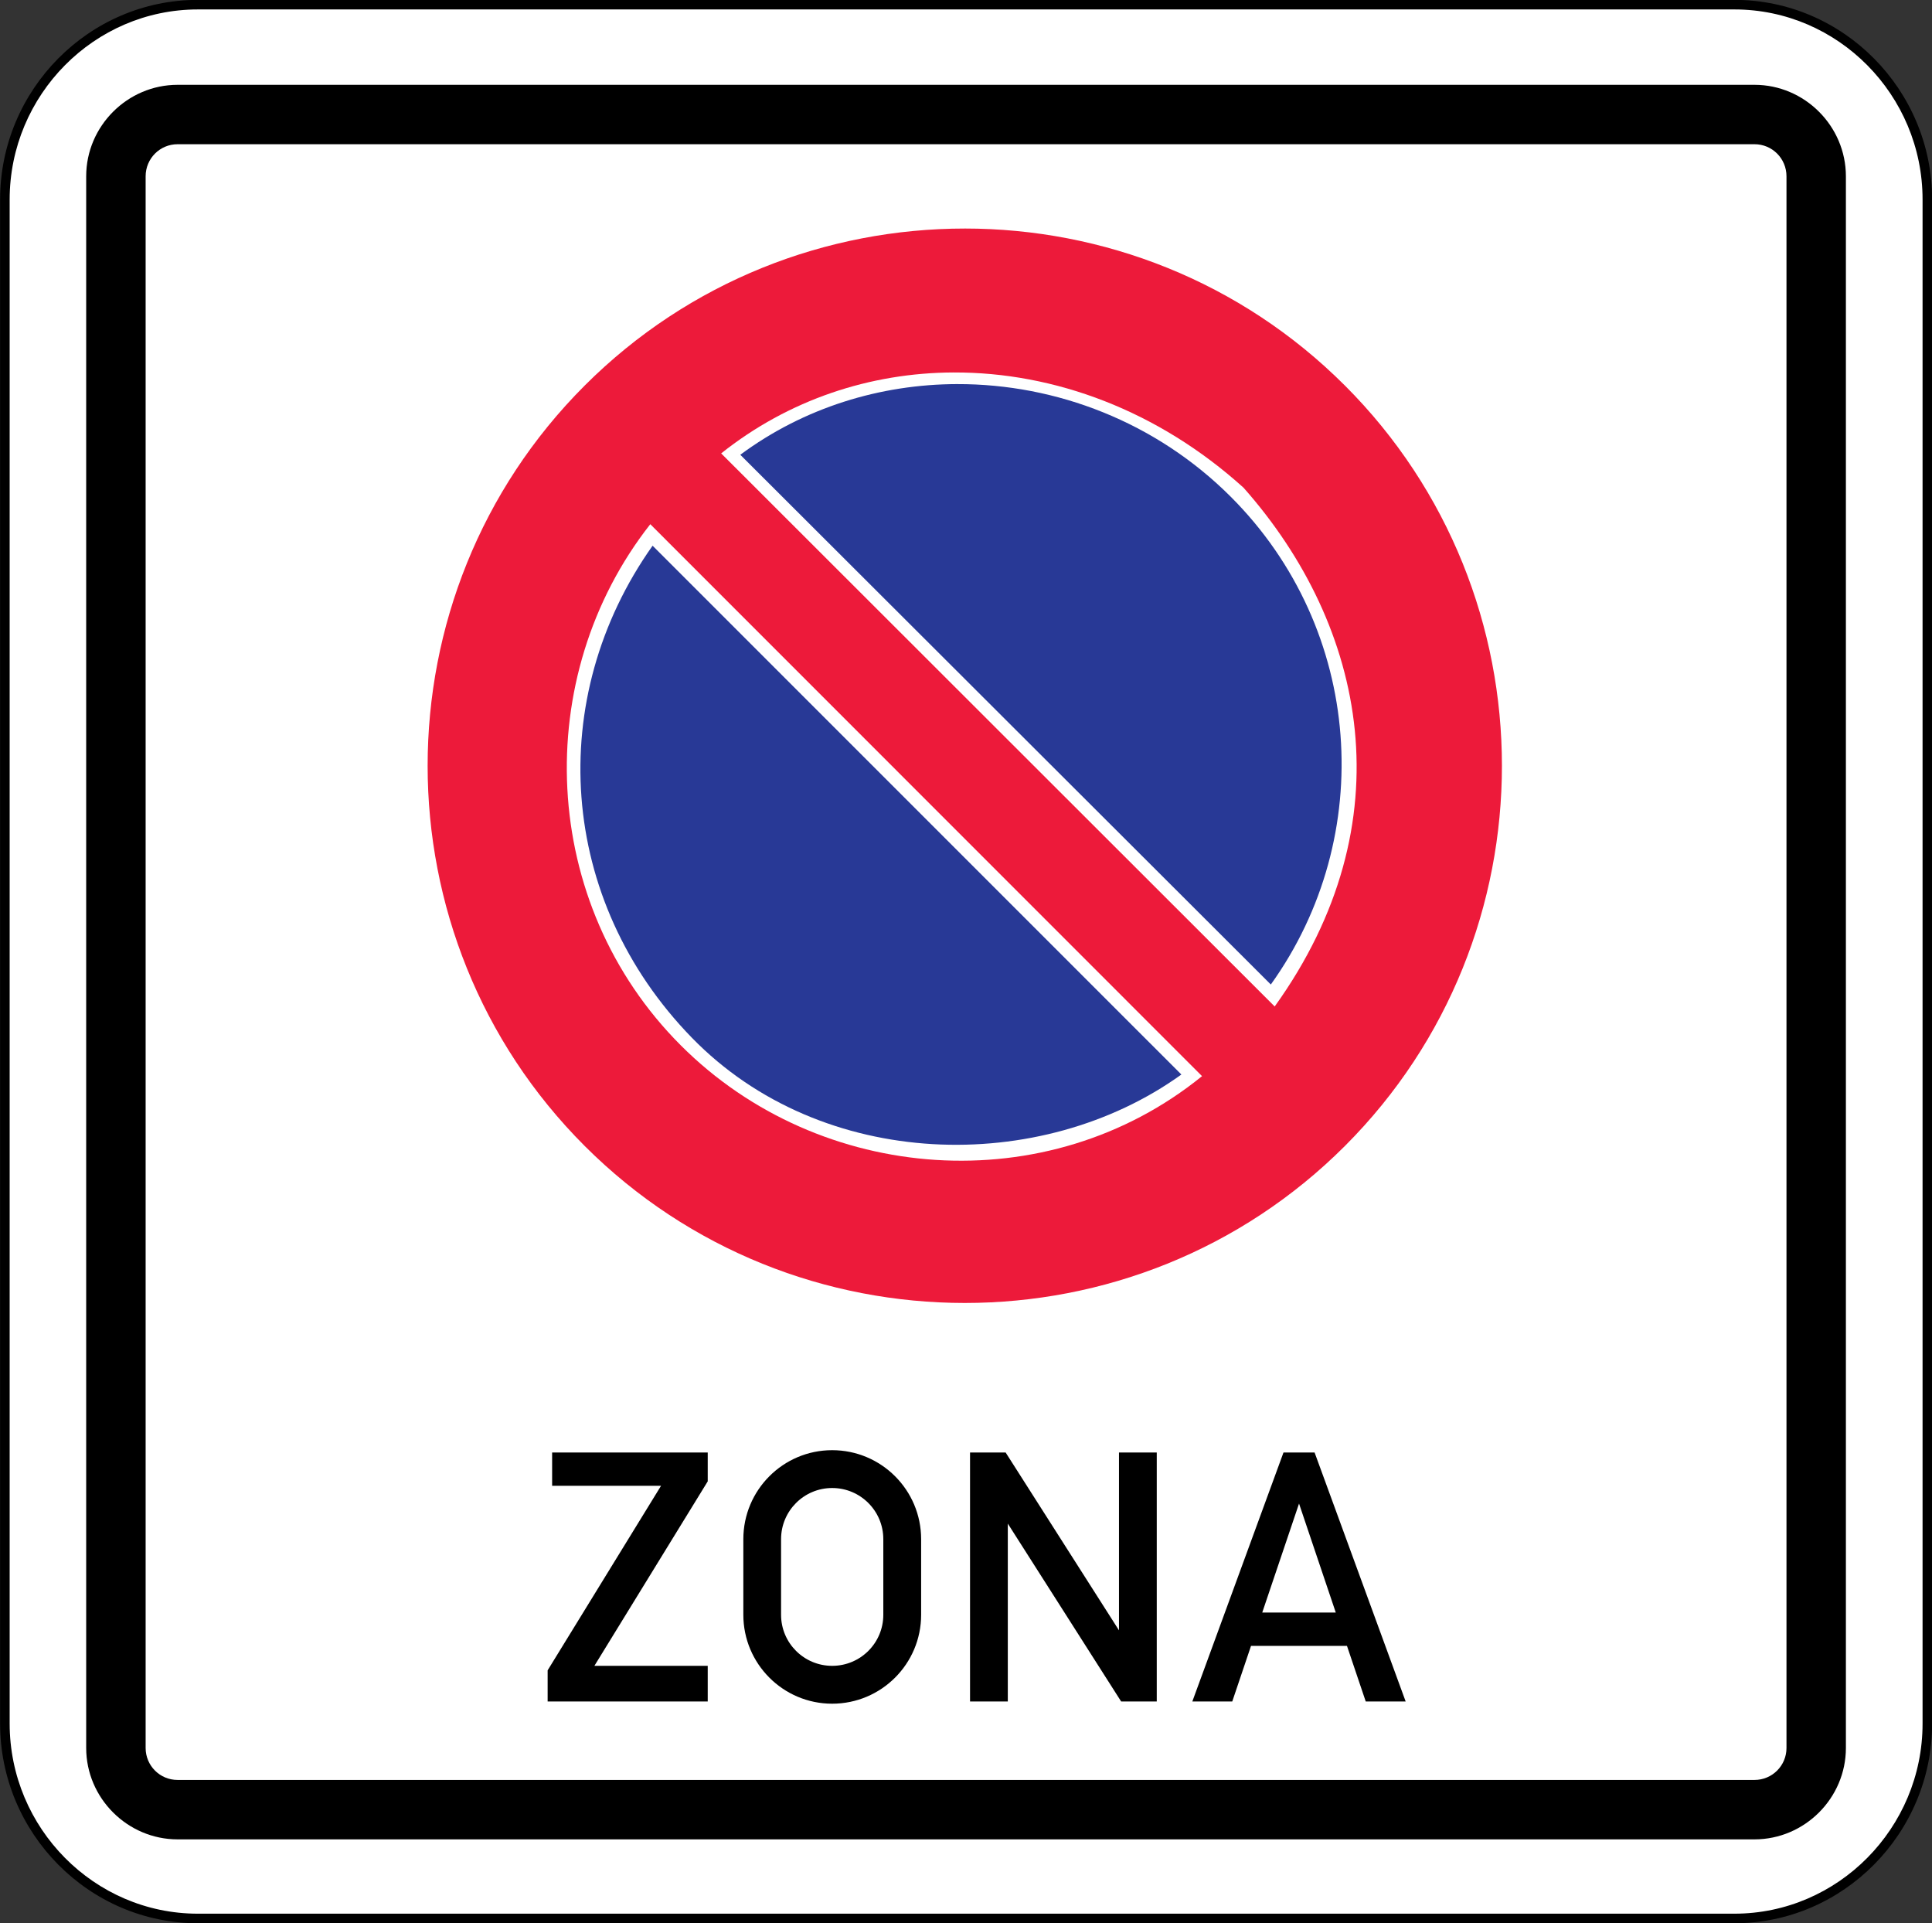 <?xml version="1.0" encoding="UTF-8" standalone="no"?>
<svg
   xmlns:dc="http://purl.org/dc/elements/1.1/"
   xmlns:cc="http://creativecommons.org/ns#"
   xmlns:rdf="http://www.w3.org/1999/02/22-rdf-syntax-ns#"
   xmlns:svg="http://www.w3.org/2000/svg"
   xmlns="http://www.w3.org/2000/svg"
   xmlns:sodipodi="http://sodipodi.sourceforge.net/DTD/sodipodi-0.dtd"
   xmlns:inkscape="http://www.inkscape.org/namespaces/inkscape"
   width="171.979mm"
   height="171.18mm"
   viewBox="0 0 171.979 171.18"
   version="1.1"
   id="svg6774"
   inkscape:version="1.0 (4035a4fb49, 2020-05-01)"
   sodipodi:docname="Latvia_road_sign_523.svg">
  <rect x="0" y="0" width="171.979" height="171.18" fill="#333333" stroke="none"/>
  <defs
     id="defs6768" />
  <sodipodi:namedview
     id="base"
     pagecolor="#ffffff"
     bordercolor="#666666"
     borderopacity="1.0"
     inkscape:pageopacity="0.0"
     inkscape:pageshadow="2"
     inkscape:zoom="0.61902872"
     inkscape:cx="573.10096"
     inkscape:cy="466.22902"
     inkscape:document-units="mm"
     inkscape:current-layer="layer1"
     inkscape:document-rotation="0"
     showgrid="false"
     fit-margin-top="0"
     fit-margin-left="0"
     fit-margin-right="0"
     fit-margin-bottom="0"
     inkscape:window-width="1920"
     inkscape:window-height="1001"
     inkscape:window-x="-9"
     inkscape:window-y="-9"
     inkscape:window-maximized="1" />
  <g
     inkscape:label="Layer 1"
     inkscape:groupmode="layer"
     id="layer1"
     transform="translate(495.97,323.709)">
    <g
       style="opacity:1;stroke-width:0.207"
       transform="matrix(1.704,0,0,-1.704,-776.137,7.609)"
       id="g4252-8">
      <path
         id="path4254-8"
         d="m 174.75,194.191 h 80.273 c 5.543,0 10.078,-4.578 10.078,-10.18 v -79.602 c 0,-5.598 -4.535,-10.18 -10.078,-10.18 H 174.75 c -5.543,0 -10.078,4.582 -10.078,10.18 v 79.602 c 0,5.602 4.535,10.18 10.078,10.18 z"
         style="color:#000000;font-style:normal;font-variant:normal;font-weight:normal;font-stretch:normal;font-size:medium;line-height:normal;font-family:sans-serif;font-variant-ligatures:normal;font-variant-position:normal;font-variant-caps:normal;font-variant-numeric:normal;font-variant-alternates:normal;font-variant-east-asian:normal;font-feature-settings:normal;font-variation-settings:normal;text-indent:0;text-align:start;text-decoration:none;text-decoration-line:none;text-decoration-style:solid;text-decoration-color:#000000;letter-spacing:normal;word-spacing:normal;text-transform:none;writing-mode:lr-tb;direction:ltr;text-orientation:mixed;dominant-baseline:auto;baseline-shift:baseline;text-anchor:start;white-space:normal;shape-padding:0;shape-margin:0;inline-size:0;clip-rule:nonzero;display:inline;overflow:visible;visibility:visible;isolation:auto;mix-blend-mode:normal;color-interpolation:sRGB;color-interpolation-filters:linearRGB;solid-color:#000000;solid-opacity:1;vector-effect:none;fill:#ffffff;fill-opacity:1;fill-rule:nonzero;stroke:none;stroke-width:0.104;stroke-linecap:butt;stroke-linejoin:miter;stroke-miterlimit:22.926;stroke-dasharray:none;stroke-dashoffset:0;stroke-opacity:1;color-rendering:auto;image-rendering:auto;shape-rendering:auto;text-rendering:auto;enable-background:accumulate;stop-color:#000000;stop-opacity:1" />
      <path
         id="path4256-6"
         d="m 174.75,93.98 c -5.681,0 -10.328,4.697 -10.328,10.43 v 79.602 c 0,5.737 4.647,10.43 10.328,10.43 h 80.273 c 5.681,0 10.328,-4.693 10.328,-10.43 v -79.602 c 0,-5.733 -4.647,-10.43 -10.328,-10.43 z m 0,0.5 h 80.273 c 5.405,0 9.828,4.467 9.828,9.93 v 79.602 c 0,5.467 -4.423,9.93 -9.828,9.93 H 174.75 c -5.405,0 -9.828,-4.463 -9.828,-9.93 v -79.602 c 0,-5.463 4.423,-9.93 9.828,-9.93 z"
         style="color:#000000;font-style:normal;font-variant:normal;font-weight:normal;font-stretch:normal;font-size:medium;line-height:normal;font-family:sans-serif;font-variant-ligatures:normal;font-variant-position:normal;font-variant-caps:normal;font-variant-numeric:normal;font-variant-alternates:normal;font-variant-east-asian:normal;font-feature-settings:normal;font-variation-settings:normal;text-indent:0;text-align:start;text-decoration:none;text-decoration-line:none;text-decoration-style:solid;text-decoration-color:#000000;letter-spacing:normal;word-spacing:normal;text-transform:none;writing-mode:lr-tb;direction:ltr;text-orientation:mixed;dominant-baseline:auto;baseline-shift:baseline;text-anchor:start;white-space:normal;shape-padding:0;shape-margin:0;inline-size:0;clip-rule:nonzero;display:inline;overflow:visible;visibility:visible;isolation:auto;mix-blend-mode:normal;color-interpolation:sRGB;color-interpolation-filters:linearRGB;solid-color:#000000;solid-opacity:1;vector-effect:none;fill:#000000;fill-opacity:1;fill-rule:nonzero;stroke:none;stroke-width:0.104;stroke-linecap:butt;stroke-linejoin:miter;stroke-miterlimit:22.926;stroke-dasharray:none;stroke-dashoffset:0;stroke-opacity:1;color-rendering:auto;image-rendering:auto;shape-rendering:auto;text-rendering:auto;enable-background:accumulate;stop-color:#000000;stop-opacity:1" />
    </g>
    <path
       d="m -480.161,-316.16 c -4.462,0 -8.137,3.676 -8.137,8.142 v 139.884 c 0,4.462 3.675,8.135 8.137,8.135 h 140.371 c 4.462,0 8.135,-3.672 8.135,-8.135 v -139.884 c 0,-4.466 -3.672,-8.142 -8.135,-8.142 z m 0,5.287 h 140.371 c 1.575,0 2.846,1.271 2.846,2.855 v 139.884 c 0,1.575 -1.271,2.846 -2.846,2.846 h -140.371 c -1.575,0 -2.845,-1.271 -2.845,-2.846 v -139.884 c 0,-1.584 1.271,-2.855 2.845,-2.855 z m 58.267,116.235 c -4.366,0 -7.907,3.547 -7.907,7.92 v 6.729 c 0,4.366 3.541,7.915 7.907,7.915 4.373,0 7.92,-3.548 7.92,-7.915 v -6.729 c 0,-4.373 -3.547,-7.92 -7.92,-7.92 z m -24.928,0.205 v 2.963 h 9.697 l -10.096,16.426 v 2.771 h 14.25 v -3.17 h -10.089 l 10.089,-16.419 v -2.571 z m 37.201,0 v 22.16 h 3.362 v -15.83 l 10.089,15.83 h 3.17 v -22.16 h -3.362 v 15.83 l -10.091,-15.83 z m 27.903,0 -8.115,22.16 h 3.554 l 1.67,-4.947 h 8.541 l 1.67,4.947 h 3.554 l -8.107,-22.16 z m -40.176,3.162 c 2.516,0 4.553,2.037 4.553,4.553 v 6.729 c 0,2.516 -2.037,4.545 -4.553,4.545 -2.509,0 -4.548,-2.029 -4.548,-4.545 v -6.729 c 0,-2.516 2.038,-4.553 4.548,-4.553 z m 41.559,1.385 3.27,9.697 h -6.545 z"
       style="color:#000000;font-style:normal;font-variant:normal;font-weight:normal;font-stretch:normal;font-size:medium;line-height:normal;font-family:sans-serif;font-variant-ligatures:normal;font-variant-position:normal;font-variant-caps:normal;font-variant-numeric:normal;font-variant-alternates:normal;font-variant-east-asian:normal;font-feature-settings:normal;font-variation-settings:normal;text-indent:0;text-align:start;text-decoration:none;text-decoration-line:none;text-decoration-style:solid;text-decoration-color:#000000;letter-spacing:normal;word-spacing:normal;text-transform:none;writing-mode:lr-tb;direction:ltr;text-orientation:mixed;dominant-baseline:auto;baseline-shift:baseline;text-anchor:start;white-space:normal;shape-padding:0;shape-margin:0;inline-size:0;clip-rule:nonzero;display:inline;overflow:visible;visibility:visible;opacity:1;isolation:auto;mix-blend-mode:normal;color-interpolation:sRGB;color-interpolation-filters:linearRGB;solid-color:#000000;solid-opacity:1;vector-effect:none;fill:#000000;fill-opacity:1;fill-rule:nonzero;stroke:none;stroke-width:1.095;stroke-linecap:round;stroke-linejoin:round;stroke-miterlimit:22.926;stroke-dasharray:none;stroke-dashoffset:0;stroke-opacity:1;color-rendering:auto;image-rendering:auto;shape-rendering:auto;text-rendering:auto;enable-background:accumulate;stop-color:#000000;stop-opacity:1"
       id="path4318" />
    <path
       id="path5875"
       style="fill:#283996;fill-opacity:1;fill-rule:evenodd;stroke:none;stroke-width:0.353"
       d="m -410.754,-289.524 c -6.847,0.014 -13.648,2.089 -19.318,6.291 l 47.226,47.149 c 9.458,-13.181 8.269,-31.577 -3.566,-43.412 -6.657,-6.657 -15.538,-10.046 -24.342,-10.027 z m -27.125,14.385 c -9.61,13.569 -8.437,31.536 3.493,43.788 11.567,11.888 31.063,12.28 43.578,3.278 z" />
    <path
       id="path6634"
       style="opacity:1;fill:#ed1a3a;fill-opacity:1;fill-rule:evenodd;stroke:none;stroke-width:0.353"
       d="m -410.09,-303.368 c -12.259,7.9e-4 -24.518,4.66 -33.835,13.977 -18.637,18.635 -18.639,49.037 -0.003,67.672 18.635,18.637 49.042,18.639 67.679,0.003 18.635,-18.635 18.632,-49.042 -0.003,-67.679 l -5.3e-4,0.001 c -9.318,-9.318 -21.578,-13.976 -33.837,-13.975 z m -0.994,12.81 c 8.972,-0.033 18.205,3.389 25.81,10.257 10.952,12.374 14.531,29.8 2.772,46.172 l -49.272,-49.226 c 6.001,-4.777 13.256,-7.176 20.69,-7.204 z m -26.999,13.504 49.114,49.125 c -13.734,11.15 -34.017,9.643 -46.388,-2.729 -12.652,-12.652 -13.398,-32.81 -2.725,-46.396 z" />
  </g>
</svg>
